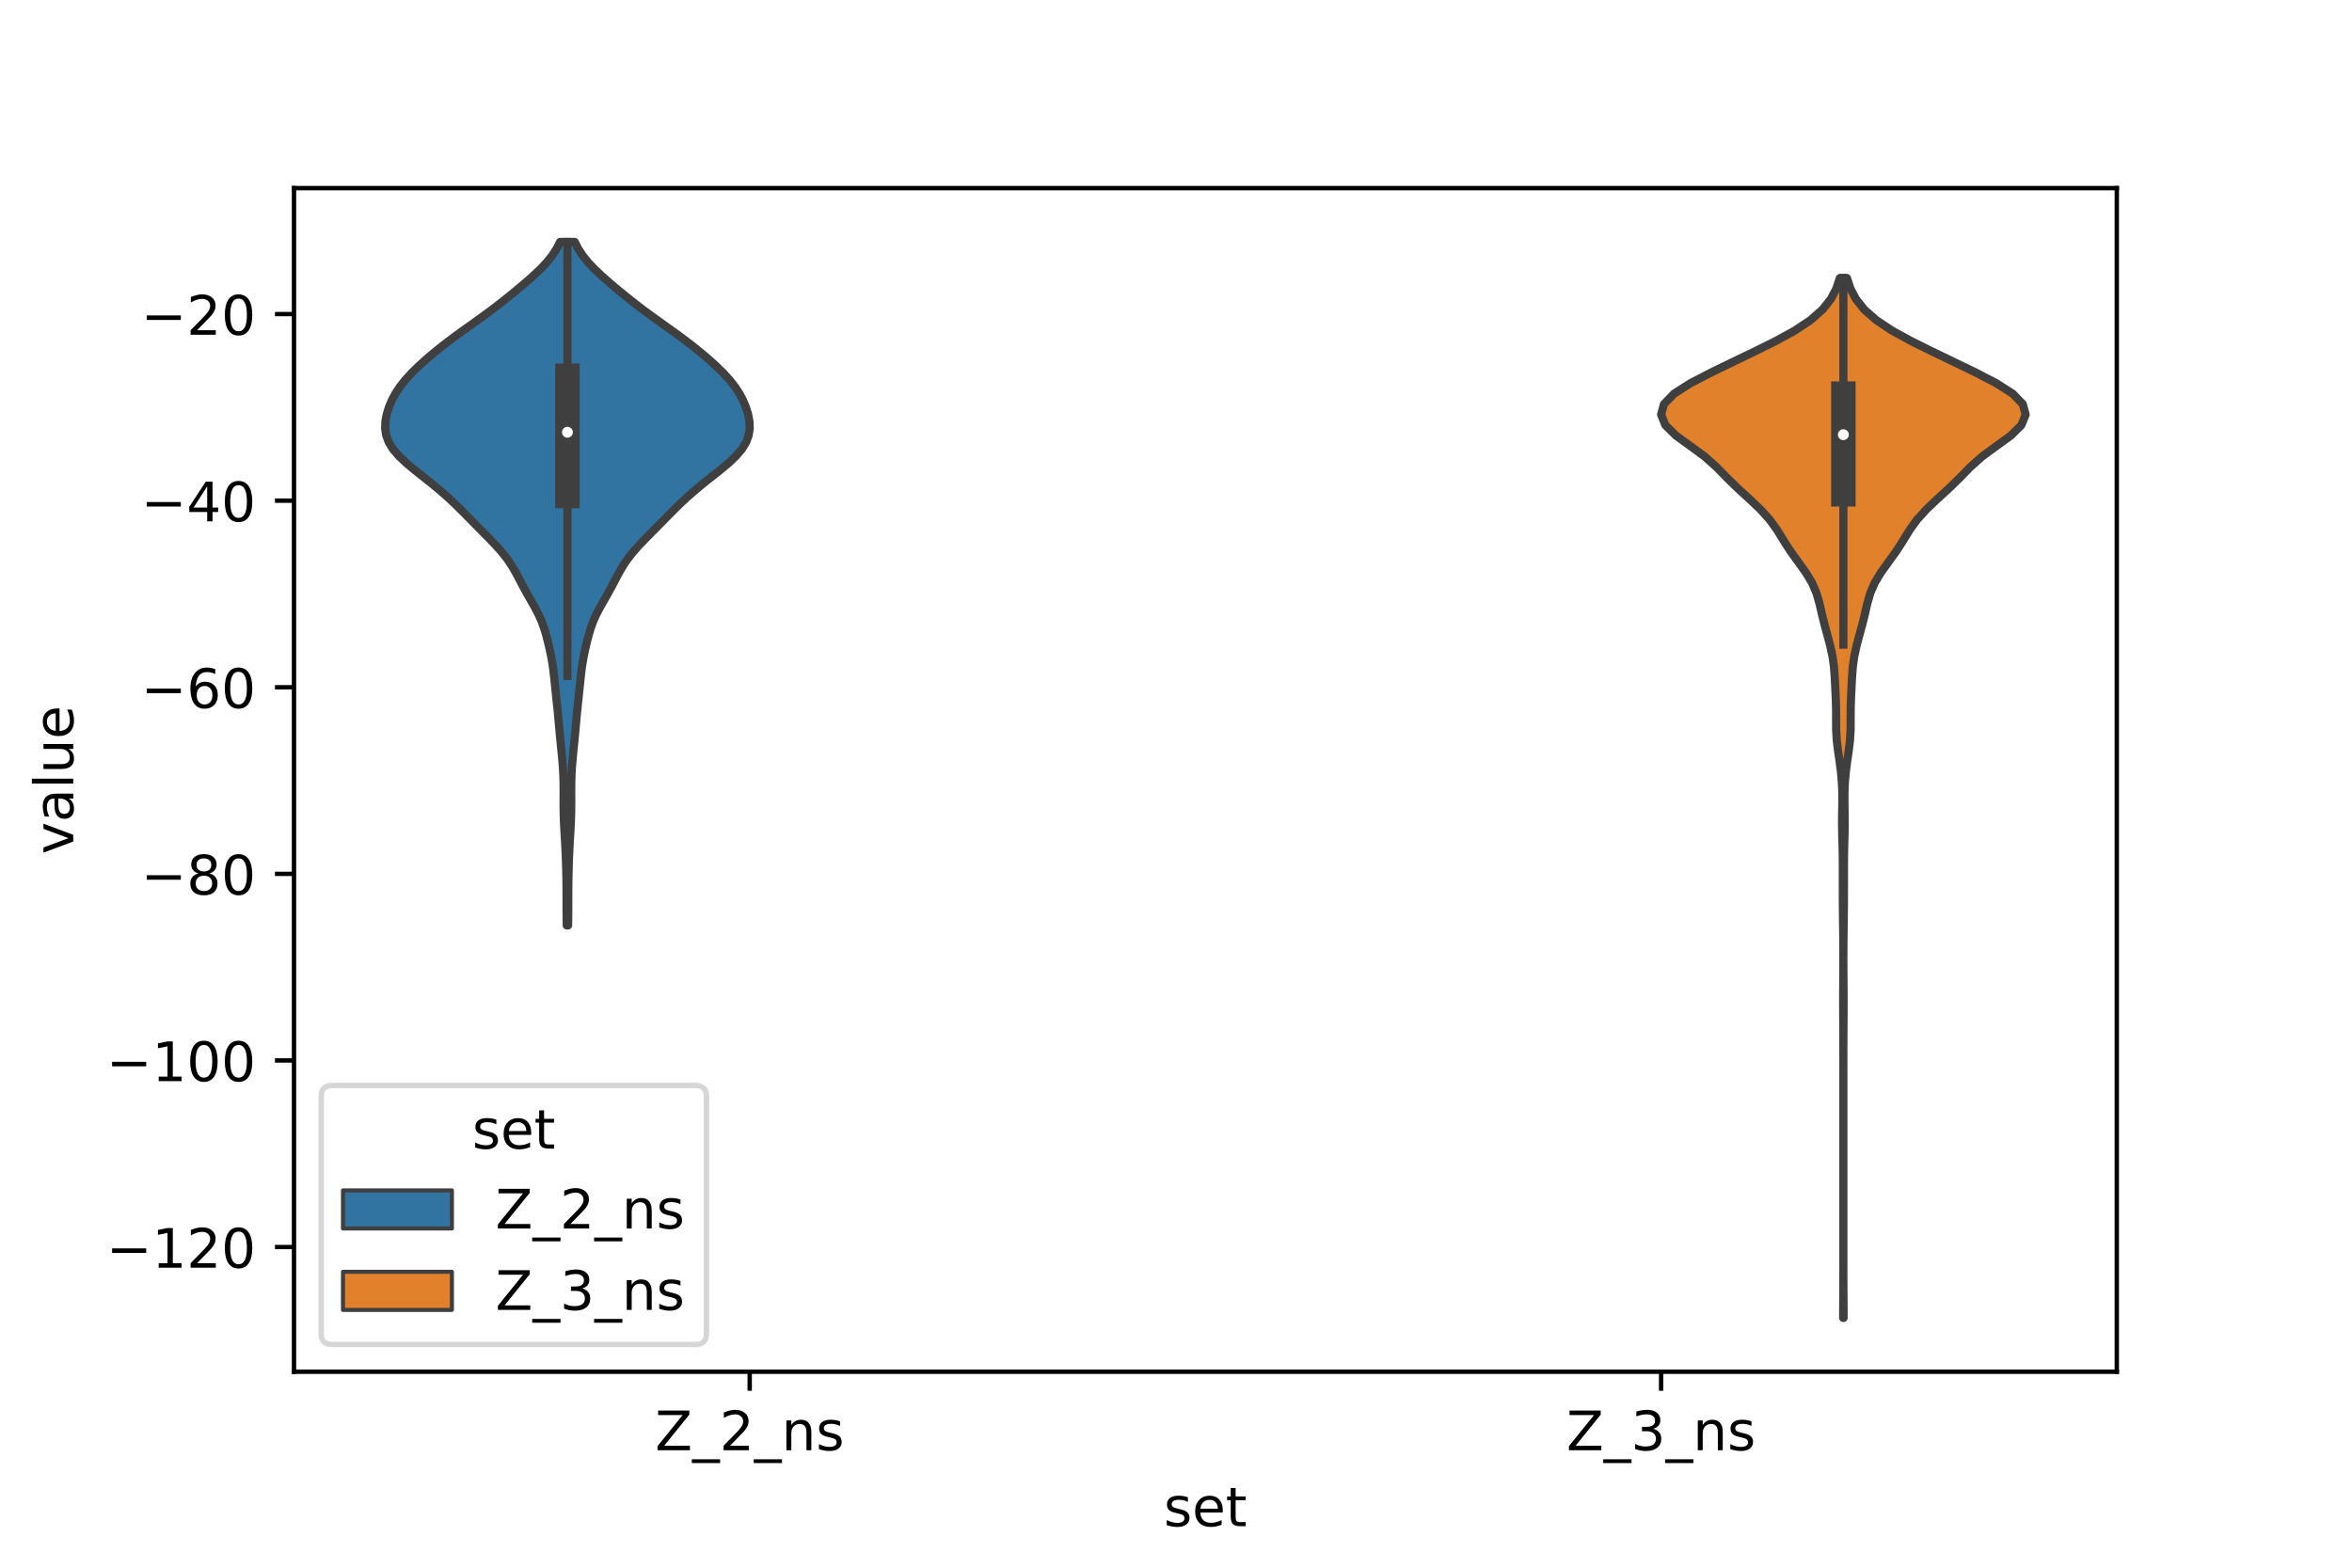 <?xml version="1.0" encoding="utf-8" standalone="no"?>
<!DOCTYPE svg PUBLIC "-//W3C//DTD SVG 1.1//EN"
  "http://www.w3.org/Graphics/SVG/1.1/DTD/svg11.dtd">
<!-- Created with matplotlib (https://matplotlib.org/) -->
<svg height="288pt" version="1.1" viewBox="0 0 432 288" width="432pt" xmlns="http://www.w3.org/2000/svg" xmlns:xlink="http://www.w3.org/1999/xlink">
 <defs>
  <style type="text/css">*{stroke-linecap:butt;stroke-linejoin:round;}</style>
 </defs>
 <g id="figure_1">
  <g id="patch_1">
   <path d="M 0 288 
L 432 288 
L 432 0 
L 0 0 
z
" style="fill:#ffffff;"/>
  </g>
  <g id="axes_1">
   <g id="patch_2">
    <path d="M 54 252 
L 388.8 252 
L 388.8 34.56 
L 54 34.56 
z
" style="fill:#ffffff;"/>
   </g>
   <g id="PolyCollection_1">
    <defs>
     <path d="M 104.345 -117.992 
L 104.095 -117.992 
L 104.077 -119.26 
L 104.066 -120.528 
L 104.063 -121.797 
L 104.062 -123.065 
L 104.058 -124.333 
L 104.048 -125.602 
L 104.029 -126.87 
L 104.002 -128.138 
L 103.966 -129.407 
L 103.921 -130.675 
L 103.864 -131.943 
L 103.796 -133.212 
L 103.721 -134.48 
L 103.648 -135.748 
L 103.584 -137.017 
L 103.54 -138.285 
L 103.517 -139.553 
L 103.514 -140.822 
L 103.519 -142.09 
L 103.519 -143.358 
L 103.502 -144.627 
L 103.457 -145.895 
L 103.382 -147.163 
L 103.28 -148.432 
L 103.159 -149.7 
L 103.03 -150.968 
L 102.903 -152.237 
L 102.782 -153.505 
L 102.669 -154.773 
L 102.557 -156.042 
L 102.439 -157.31 
L 102.309 -158.578 
L 102.172 -159.847 
L 102.036 -161.115 
L 101.907 -162.383 
L 101.777 -163.652 
L 101.63 -164.92 
L 101.448 -166.188 
L 101.222 -167.457 
L 100.957 -168.725 
L 100.663 -169.993 
L 100.339 -171.262 
L 99.963 -172.53 
L 99.504 -173.798 
L 98.941 -175.067 
L 98.283 -176.335 
L 97.566 -177.603 
L 96.84 -178.872 
L 96.141 -180.14 
L 95.475 -181.408 
L 94.806 -182.677 
L 94.078 -183.945 
L 93.235 -185.213 
L 92.249 -186.482 
L 91.129 -187.75 
L 89.915 -189.018 
L 88.66 -190.287 
L 87.403 -191.555 
L 86.157 -192.823 
L 84.906 -194.092 
L 83.621 -195.36 
L 82.269 -196.628 
L 80.827 -197.897 
L 79.294 -199.165 
L 77.697 -200.433 
L 76.097 -201.701 
L 74.581 -202.97 
L 73.245 -204.238 
L 72.168 -205.506 
L 71.394 -206.775 
L 70.928 -208.043 
L 70.74 -209.311 
L 70.787 -210.58 
L 71.021 -211.848 
L 71.408 -213.116 
L 71.933 -214.385 
L 72.601 -215.653 
L 73.429 -216.921 
L 74.425 -218.19 
L 75.581 -219.458 
L 76.873 -220.726 
L 78.274 -221.995 
L 79.768 -223.263 
L 81.35 -224.531 
L 83.017 -225.8 
L 84.754 -227.068 
L 86.532 -228.336 
L 88.306 -229.605 
L 90.036 -230.873 
L 91.702 -232.141 
L 93.304 -233.41 
L 94.856 -234.678 
L 96.365 -235.946 
L 97.814 -237.215 
L 99.166 -238.483 
L 100.372 -239.751 
L 101.398 -241.02 
L 102.23 -242.288 
L 102.873 -243.556 
L 105.567 -243.556 
L 105.567 -243.556 
L 106.21 -242.288 
L 107.042 -241.02 
L 108.068 -239.751 
L 109.274 -238.483 
L 110.626 -237.215 
L 112.075 -235.946 
L 113.584 -234.678 
L 115.136 -233.41 
L 116.738 -232.141 
L 118.404 -230.873 
L 120.134 -229.605 
L 121.908 -228.336 
L 123.686 -227.068 
L 125.423 -225.8 
L 127.09 -224.531 
L 128.672 -223.263 
L 130.166 -221.995 
L 131.567 -220.726 
L 132.859 -219.458 
L 134.015 -218.19 
L 135.011 -216.921 
L 135.839 -215.653 
L 136.507 -214.385 
L 137.032 -213.116 
L 137.419 -211.848 
L 137.653 -210.58 
L 137.7 -209.311 
L 137.512 -208.043 
L 137.046 -206.775 
L 136.272 -205.506 
L 135.195 -204.238 
L 133.859 -202.97 
L 132.343 -201.701 
L 130.743 -200.433 
L 129.146 -199.165 
L 127.613 -197.897 
L 126.171 -196.628 
L 124.819 -195.36 
L 123.534 -194.092 
L 122.283 -192.823 
L 121.037 -191.555 
L 119.78 -190.287 
L 118.525 -189.018 
L 117.311 -187.75 
L 116.191 -186.482 
L 115.205 -185.213 
L 114.362 -183.945 
L 113.634 -182.677 
L 112.965 -181.408 
L 112.299 -180.14 
L 111.6 -178.872 
L 110.874 -177.603 
L 110.157 -176.335 
L 109.499 -175.067 
L 108.936 -173.798 
L 108.477 -172.53 
L 108.101 -171.262 
L 107.777 -169.993 
L 107.483 -168.725 
L 107.218 -167.457 
L 106.992 -166.188 
L 106.81 -164.92 
L 106.663 -163.652 
L 106.533 -162.383 
L 106.404 -161.115 
L 106.268 -159.847 
L 106.131 -158.578 
L 106.001 -157.31 
L 105.883 -156.042 
L 105.771 -154.773 
L 105.658 -153.505 
L 105.537 -152.237 
L 105.41 -150.968 
L 105.281 -149.7 
L 105.16 -148.432 
L 105.058 -147.163 
L 104.983 -145.895 
L 104.938 -144.627 
L 104.921 -143.358 
L 104.921 -142.09 
L 104.926 -140.822 
L 104.923 -139.553 
L 104.9 -138.285 
L 104.856 -137.017 
L 104.792 -135.748 
L 104.719 -134.48 
L 104.644 -133.212 
L 104.576 -131.943 
L 104.519 -130.675 
L 104.474 -129.407 
L 104.438 -128.138 
L 104.411 -126.87 
L 104.392 -125.602 
L 104.382 -124.333 
L 104.378 -123.065 
L 104.377 -121.797 
L 104.374 -120.528 
L 104.363 -119.26 
L 104.345 -117.992 
z
" id="m3a0eec3096" style="stroke:#3f3f3f;stroke-width:1.5;"/>
    </defs>
    <g clip-path="url(#p114e4182ad)">
     <use style="fill:#3274a1;stroke:#3f3f3f;stroke-width:1.5;" x="0" xlink:href="#m3a0eec3096" y="288"/>
    </g>
   </g>
   <g id="PolyCollection_2">
    <defs>
     <path d="M 338.622 -45.884 
L 338.538 -45.884 
L 338.545 -47.813 
L 338.559 -49.743 
L 338.571 -51.673 
L 338.578 -53.602 
L 338.58 -55.532 
L 338.58 -57.461 
L 338.58 -59.391 
L 338.58 -61.321 
L 338.58 -63.25 
L 338.58 -65.18 
L 338.58 -67.11 
L 338.58 -69.039 
L 338.58 -70.969 
L 338.58 -72.898 
L 338.58 -74.828 
L 338.58 -76.758 
L 338.58 -78.687 
L 338.58 -80.617 
L 338.58 -82.546 
L 338.58 -84.476 
L 338.58 -86.406 
L 338.58 -88.335 
L 338.58 -90.265 
L 338.58 -92.195 
L 338.579 -94.124 
L 338.577 -96.054 
L 338.571 -97.983 
L 338.559 -99.913 
L 338.544 -101.843 
L 338.538 -103.772 
L 338.545 -105.702 
L 338.56 -107.632 
L 338.572 -109.561 
L 338.577 -111.491 
L 338.574 -113.42 
L 338.563 -115.35 
L 338.539 -117.28 
L 338.51 -119.209 
L 338.488 -121.139 
L 338.479 -123.069 
L 338.477 -124.998 
L 338.475 -126.928 
L 338.475 -128.857 
L 338.464 -130.787 
L 338.426 -132.717 
L 338.369 -134.646 
L 338.335 -136.576 
L 338.348 -138.506 
L 338.382 -140.435 
L 338.383 -142.365 
L 338.304 -144.294 
L 338.131 -146.224 
L 337.882 -148.154 
L 337.599 -150.083 
L 337.364 -152.013 
L 337.253 -153.943 
L 337.245 -155.872 
L 337.239 -157.802 
L 337.18 -159.731 
L 337.091 -161.661 
L 336.994 -163.591 
L 336.848 -165.52 
L 336.577 -167.45 
L 336.159 -169.38 
L 335.647 -171.309 
L 335.118 -173.239 
L 334.637 -175.168 
L 334.194 -177.098 
L 333.646 -179.028 
L 332.812 -180.957 
L 331.639 -182.887 
L 330.249 -184.817 
L 328.856 -186.746 
L 327.612 -188.676 
L 326.43 -190.605 
L 325.043 -192.535 
L 323.293 -194.465 
L 321.252 -196.394 
L 319.14 -198.324 
L 317.165 -200.254 
L 315.282 -202.183 
L 313.127 -204.113 
L 310.499 -206.042 
L 307.833 -207.972 
L 305.883 -209.902 
L 305.1 -211.831 
L 305.626 -213.761 
L 307.501 -215.691 
L 310.531 -217.62 
L 314.251 -219.55 
L 318.227 -221.479 
L 322.24 -223.409 
L 326.13 -225.339 
L 329.648 -227.268 
L 332.548 -229.198 
L 334.738 -231.128 
L 336.275 -233.057 
L 337.29 -234.987 
L 337.92 -236.916 
L 339.24 -236.916 
L 339.24 -236.916 
L 339.87 -234.987 
L 340.885 -233.057 
L 342.422 -231.128 
L 344.612 -229.198 
L 347.512 -227.268 
L 351.03 -225.339 
L 354.92 -223.409 
L 358.933 -221.479 
L 362.909 -219.55 
L 366.629 -217.62 
L 369.659 -215.691 
L 371.534 -213.761 
L 372.06 -211.831 
L 371.277 -209.902 
L 369.327 -207.972 
L 366.661 -206.042 
L 364.033 -204.113 
L 361.878 -202.183 
L 359.995 -200.254 
L 358.02 -198.324 
L 355.908 -196.394 
L 353.867 -194.465 
L 352.117 -192.535 
L 350.73 -190.605 
L 349.548 -188.676 
L 348.304 -186.746 
L 346.911 -184.817 
L 345.521 -182.887 
L 344.348 -180.957 
L 343.514 -179.028 
L 342.966 -177.098 
L 342.523 -175.168 
L 342.042 -173.239 
L 341.513 -171.309 
L 341.001 -169.38 
L 340.583 -167.45 
L 340.312 -165.52 
L 340.166 -163.591 
L 340.069 -161.661 
L 339.98 -159.731 
L 339.921 -157.802 
L 339.915 -155.872 
L 339.907 -153.943 
L 339.796 -152.013 
L 339.561 -150.083 
L 339.278 -148.154 
L 339.029 -146.224 
L 338.856 -144.294 
L 338.777 -142.365 
L 338.778 -140.435 
L 338.812 -138.506 
L 338.825 -136.576 
L 338.791 -134.646 
L 338.734 -132.717 
L 338.696 -130.787 
L 338.685 -128.857 
L 338.685 -126.928 
L 338.683 -124.998 
L 338.681 -123.069 
L 338.672 -121.139 
L 338.65 -119.209 
L 338.621 -117.28 
L 338.597 -115.35 
L 338.586 -113.42 
L 338.583 -111.491 
L 338.588 -109.561 
L 338.6 -107.632 
L 338.615 -105.702 
L 338.622 -103.772 
L 338.616 -101.843 
L 338.601 -99.913 
L 338.589 -97.983 
L 338.583 -96.054 
L 338.581 -94.124 
L 338.58 -92.195 
L 338.58 -90.265 
L 338.58 -88.335 
L 338.58 -86.406 
L 338.58 -84.476 
L 338.58 -82.546 
L 338.58 -80.617 
L 338.58 -78.687 
L 338.58 -76.758 
L 338.58 -74.828 
L 338.58 -72.898 
L 338.58 -70.969 
L 338.58 -69.039 
L 338.58 -67.11 
L 338.58 -65.18 
L 338.58 -63.25 
L 338.58 -61.321 
L 338.58 -59.391 
L 338.58 -57.461 
L 338.58 -55.532 
L 338.582 -53.602 
L 338.589 -51.673 
L 338.601 -49.743 
L 338.615 -47.813 
L 338.622 -45.884 
z
" id="m47442aa5a5" style="stroke:#3f3f3f;stroke-width:1.5;"/>
    </defs>
    <g clip-path="url(#p114e4182ad)">
     <use style="fill:#e1812c;stroke:#3f3f3f;stroke-width:1.5;" x="0" xlink:href="#m47442aa5a5" y="288"/>
    </g>
   </g>
   <g id="patch_3">
    <path clip-path="url(#p114e4182ad)" d="M 137.7 23.42 
L 137.7 23.42 
L 137.7 23.42 
L 137.7 23.42 
z
" style="fill:#3274a1;stroke:#3f3f3f;stroke-linejoin:miter;stroke-width:0.75;"/>
   </g>
   <g id="patch_4">
    <path clip-path="url(#p114e4182ad)" d="M 137.7 23.42 
L 137.7 23.42 
L 137.7 23.42 
L 137.7 23.42 
z
" style="fill:#e1812c;stroke:#3f3f3f;stroke-linejoin:miter;stroke-width:0.75;"/>
   </g>
   <g id="matplotlib.axis_1">
    <g id="xtick_1">
     <g id="line2d_1">
      <defs>
       <path d="M 0 0 
L 0 3.5 
" id="m13db78d53b" style="stroke:#000000;stroke-width:0.8;"/>
      </defs>
      <g>
       <use style="stroke:#000000;stroke-width:0.8;" x="137.7" xlink:href="#m13db78d53b" y="252"/>
      </g>
     </g>
     <g id="text_1">
      <!-- Z_2_ns -->
      <g transform="translate(120.32 266.422)scale(0.1 -0.1)">
       <defs>
        <path d="M 5.609 72.906 
L 62.891 72.906 
L 62.891 65.375 
L 16.797 8.297 
L 64.016 8.297 
L 64.016 0 
L 4.5 0 
L 4.5 7.516 
L 50.594 64.594 
L 5.609 64.594 
z
" id="DejaVuSans-90"/>
        <path d="M 50.984 -16.609 
L 50.984 -23.578 
L -0.984 -23.578 
L -0.984 -16.609 
z
" id="DejaVuSans-95"/>
        <path d="M 19.188 8.297 
L 53.609 8.297 
L 53.609 0 
L 7.328 0 
L 7.328 8.297 
Q 12.938 14.109 22.625 23.891 
Q 32.328 33.688 34.812 36.531 
Q 39.547 41.844 41.422 45.531 
Q 43.312 49.219 43.312 52.781 
Q 43.312 58.594 39.234 62.25 
Q 35.156 65.922 28.609 65.922 
Q 23.969 65.922 18.812 64.312 
Q 13.672 62.703 7.812 59.422 
L 7.812 69.391 
Q 13.766 71.781 18.938 73 
Q 24.125 74.219 28.422 74.219 
Q 39.75 74.219 46.484 68.547 
Q 53.219 62.891 53.219 53.422 
Q 53.219 48.922 51.531 44.891 
Q 49.859 40.875 45.406 35.406 
Q 44.188 33.984 37.641 27.219 
Q 31.109 20.453 19.188 8.297 
z
" id="DejaVuSans-50"/>
        <path d="M 54.891 33.016 
L 54.891 0 
L 45.906 0 
L 45.906 32.719 
Q 45.906 40.484 42.875 44.328 
Q 39.844 48.188 33.797 48.188 
Q 26.516 48.188 22.312 43.547 
Q 18.109 38.922 18.109 30.906 
L 18.109 0 
L 9.078 0 
L 9.078 54.688 
L 18.109 54.688 
L 18.109 46.188 
Q 21.344 51.125 25.703 53.562 
Q 30.078 56 35.797 56 
Q 45.219 56 50.047 50.172 
Q 54.891 44.344 54.891 33.016 
z
" id="DejaVuSans-110"/>
        <path d="M 44.281 53.078 
L 44.281 44.578 
Q 40.484 46.531 36.375 47.5 
Q 32.281 48.484 27.875 48.484 
Q 21.188 48.484 17.844 46.438 
Q 14.5 44.391 14.5 40.281 
Q 14.5 37.156 16.891 35.375 
Q 19.281 33.594 26.516 31.984 
L 29.594 31.297 
Q 39.156 29.25 43.188 25.516 
Q 47.219 21.781 47.219 15.094 
Q 47.219 7.469 41.188 3.016 
Q 35.156 -1.422 24.609 -1.422 
Q 20.219 -1.422 15.453 -0.562 
Q 10.688 0.297 5.422 2 
L 5.422 11.281 
Q 10.406 8.688 15.234 7.391 
Q 20.062 6.109 24.812 6.109 
Q 31.156 6.109 34.562 8.281 
Q 37.984 10.453 37.984 14.406 
Q 37.984 18.062 35.516 20.016 
Q 33.062 21.969 24.703 23.781 
L 21.578 24.516 
Q 13.234 26.266 9.516 29.906 
Q 5.812 33.547 5.812 39.891 
Q 5.812 47.609 11.281 51.797 
Q 16.75 56 26.812 56 
Q 31.781 56 36.172 55.266 
Q 40.578 54.547 44.281 53.078 
z
" id="DejaVuSans-115"/>
       </defs>
       <use xlink:href="#DejaVuSans-90"/>
       <use x="68.506" xlink:href="#DejaVuSans-95"/>
       <use x="118.506" xlink:href="#DejaVuSans-50"/>
       <use x="182.129" xlink:href="#DejaVuSans-95"/>
       <use x="232.129" xlink:href="#DejaVuSans-110"/>
       <use x="295.508" xlink:href="#DejaVuSans-115"/>
      </g>
     </g>
    </g>
    <g id="xtick_2">
     <g id="line2d_2">
      <g>
       <use style="stroke:#000000;stroke-width:0.8;" x="305.1" xlink:href="#m13db78d53b" y="252"/>
      </g>
     </g>
     <g id="text_2">
      <!-- Z_3_ns -->
      <g transform="translate(287.72 266.422)scale(0.1 -0.1)">
       <defs>
        <path d="M 40.578 39.312 
Q 47.656 37.797 51.625 33 
Q 55.609 28.219 55.609 21.188 
Q 55.609 10.406 48.188 4.484 
Q 40.766 -1.422 27.094 -1.422 
Q 22.516 -1.422 17.656 -0.516 
Q 12.797 0.391 7.625 2.203 
L 7.625 11.719 
Q 11.719 9.328 16.594 8.109 
Q 21.484 6.891 26.812 6.891 
Q 36.078 6.891 40.938 10.547 
Q 45.797 14.203 45.797 21.188 
Q 45.797 27.641 41.281 31.266 
Q 36.766 34.906 28.719 34.906 
L 20.219 34.906 
L 20.219 43.016 
L 29.109 43.016 
Q 36.375 43.016 40.234 45.922 
Q 44.094 48.828 44.094 54.297 
Q 44.094 59.906 40.109 62.906 
Q 36.141 65.922 28.719 65.922 
Q 24.656 65.922 20.016 65.031 
Q 15.375 64.156 9.812 62.312 
L 9.812 71.094 
Q 15.438 72.656 20.344 73.438 
Q 25.25 74.219 29.594 74.219 
Q 40.828 74.219 47.359 69.109 
Q 53.906 64.016 53.906 55.328 
Q 53.906 49.266 50.438 45.094 
Q 46.969 40.922 40.578 39.312 
z
" id="DejaVuSans-51"/>
       </defs>
       <use xlink:href="#DejaVuSans-90"/>
       <use x="68.506" xlink:href="#DejaVuSans-95"/>
       <use x="118.506" xlink:href="#DejaVuSans-51"/>
       <use x="182.129" xlink:href="#DejaVuSans-95"/>
       <use x="232.129" xlink:href="#DejaVuSans-110"/>
       <use x="295.508" xlink:href="#DejaVuSans-115"/>
      </g>
     </g>
    </g>
    <g id="text_3">
     <!-- set -->
     <g transform="translate(213.759 280.378)scale(0.1 -0.1)">
      <defs>
       <path d="M 56.203 29.594 
L 56.203 25.203 
L 14.891 25.203 
Q 15.484 15.922 20.484 11.062 
Q 25.484 6.203 34.422 6.203 
Q 39.594 6.203 44.453 7.469 
Q 49.312 8.734 54.109 11.281 
L 54.109 2.781 
Q 49.266 0.734 44.188 -0.344 
Q 39.109 -1.422 33.891 -1.422 
Q 20.797 -1.422 13.156 6.188 
Q 5.516 13.812 5.516 26.812 
Q 5.516 40.234 12.766 48.109 
Q 20.016 56 32.328 56 
Q 43.359 56 49.781 48.891 
Q 56.203 41.797 56.203 29.594 
z
M 47.219 32.234 
Q 47.125 39.594 43.094 43.984 
Q 39.062 48.391 32.422 48.391 
Q 24.906 48.391 20.391 44.141 
Q 15.875 39.891 15.188 32.172 
z
" id="DejaVuSans-101"/>
       <path d="M 18.312 70.219 
L 18.312 54.688 
L 36.812 54.688 
L 36.812 47.703 
L 18.312 47.703 
L 18.312 18.016 
Q 18.312 11.328 20.141 9.422 
Q 21.969 7.516 27.594 7.516 
L 36.812 7.516 
L 36.812 0 
L 27.594 0 
Q 17.188 0 13.234 3.875 
Q 9.281 7.766 9.281 18.016 
L 9.281 47.703 
L 2.688 47.703 
L 2.688 54.688 
L 9.281 54.688 
L 9.281 70.219 
z
" id="DejaVuSans-116"/>
      </defs>
      <use xlink:href="#DejaVuSans-115"/>
      <use x="52.1" xlink:href="#DejaVuSans-101"/>
      <use x="113.623" xlink:href="#DejaVuSans-116"/>
     </g>
    </g>
   </g>
   <g id="matplotlib.axis_2">
    <g id="ytick_1">
     <g id="line2d_3">
      <defs>
       <path d="M 0 0 
L -3.5 0 
" id="m8b364e4b63" style="stroke:#000000;stroke-width:0.8;"/>
      </defs>
      <g>
       <use style="stroke:#000000;stroke-width:0.8;" x="54" xlink:href="#m8b364e4b63" y="229.094"/>
      </g>
     </g>
     <g id="text_4">
      <!-- −120 -->
      <g transform="translate(19.533 232.893)scale(0.1 -0.1)">
       <defs>
        <path d="M 10.594 35.5 
L 73.188 35.5 
L 73.188 27.203 
L 10.594 27.203 
z
" id="DejaVuSans-8722"/>
        <path d="M 12.406 8.297 
L 28.516 8.297 
L 28.516 63.922 
L 10.984 60.406 
L 10.984 69.391 
L 28.422 72.906 
L 38.281 72.906 
L 38.281 8.297 
L 54.391 8.297 
L 54.391 0 
L 12.406 0 
z
" id="DejaVuSans-49"/>
        <path d="M 31.781 66.406 
Q 24.172 66.406 20.328 58.906 
Q 16.5 51.422 16.5 36.375 
Q 16.5 21.391 20.328 13.891 
Q 24.172 6.391 31.781 6.391 
Q 39.453 6.391 43.281 13.891 
Q 47.125 21.391 47.125 36.375 
Q 47.125 51.422 43.281 58.906 
Q 39.453 66.406 31.781 66.406 
z
M 31.781 74.219 
Q 44.047 74.219 50.516 64.516 
Q 56.984 54.828 56.984 36.375 
Q 56.984 17.969 50.516 8.266 
Q 44.047 -1.422 31.781 -1.422 
Q 19.531 -1.422 13.062 8.266 
Q 6.594 17.969 6.594 36.375 
Q 6.594 54.828 13.062 64.516 
Q 19.531 74.219 31.781 74.219 
z
" id="DejaVuSans-48"/>
       </defs>
       <use xlink:href="#DejaVuSans-8722"/>
       <use x="83.789" xlink:href="#DejaVuSans-49"/>
       <use x="147.412" xlink:href="#DejaVuSans-50"/>
       <use x="211.035" xlink:href="#DejaVuSans-48"/>
      </g>
     </g>
    </g>
    <g id="ytick_2">
     <g id="line2d_4">
      <g>
       <use style="stroke:#000000;stroke-width:0.8;" x="54" xlink:href="#m8b364e4b63" y="194.815"/>
      </g>
     </g>
     <g id="text_5">
      <!-- −100 -->
      <g transform="translate(19.533 198.614)scale(0.1 -0.1)">
       <use xlink:href="#DejaVuSans-8722"/>
       <use x="83.789" xlink:href="#DejaVuSans-49"/>
       <use x="147.412" xlink:href="#DejaVuSans-48"/>
       <use x="211.035" xlink:href="#DejaVuSans-48"/>
      </g>
     </g>
    </g>
    <g id="ytick_3">
     <g id="line2d_5">
      <g>
       <use style="stroke:#000000;stroke-width:0.8;" x="54" xlink:href="#m8b364e4b63" y="160.536"/>
      </g>
     </g>
     <g id="text_6">
      <!-- −80 -->
      <g transform="translate(25.895 164.335)scale(0.1 -0.1)">
       <defs>
        <path d="M 31.781 34.625 
Q 24.75 34.625 20.719 30.859 
Q 16.703 27.094 16.703 20.516 
Q 16.703 13.922 20.719 10.156 
Q 24.75 6.391 31.781 6.391 
Q 38.812 6.391 42.859 10.172 
Q 46.922 13.969 46.922 20.516 
Q 46.922 27.094 42.891 30.859 
Q 38.875 34.625 31.781 34.625 
z
M 21.922 38.812 
Q 15.578 40.375 12.031 44.719 
Q 8.5 49.078 8.5 55.328 
Q 8.5 64.062 14.719 69.141 
Q 20.953 74.219 31.781 74.219 
Q 42.672 74.219 48.875 69.141 
Q 55.078 64.062 55.078 55.328 
Q 55.078 49.078 51.531 44.719 
Q 48 40.375 41.703 38.812 
Q 48.828 37.156 52.797 32.312 
Q 56.781 27.484 56.781 20.516 
Q 56.781 9.906 50.312 4.234 
Q 43.844 -1.422 31.781 -1.422 
Q 19.734 -1.422 13.25 4.234 
Q 6.781 9.906 6.781 20.516 
Q 6.781 27.484 10.781 32.312 
Q 14.797 37.156 21.922 38.812 
z
M 18.312 54.391 
Q 18.312 48.734 21.844 45.562 
Q 25.391 42.391 31.781 42.391 
Q 38.141 42.391 41.719 45.562 
Q 45.312 48.734 45.312 54.391 
Q 45.312 60.062 41.719 63.234 
Q 38.141 66.406 31.781 66.406 
Q 25.391 66.406 21.844 63.234 
Q 18.312 60.062 18.312 54.391 
z
" id="DejaVuSans-56"/>
       </defs>
       <use xlink:href="#DejaVuSans-8722"/>
       <use x="83.789" xlink:href="#DejaVuSans-56"/>
       <use x="147.412" xlink:href="#DejaVuSans-48"/>
      </g>
     </g>
    </g>
    <g id="ytick_4">
     <g id="line2d_6">
      <g>
       <use style="stroke:#000000;stroke-width:0.8;" x="54" xlink:href="#m8b364e4b63" y="126.257"/>
      </g>
     </g>
     <g id="text_7">
      <!-- −60 -->
      <g transform="translate(25.895 130.056)scale(0.1 -0.1)">
       <defs>
        <path d="M 33.016 40.375 
Q 26.375 40.375 22.484 35.828 
Q 18.609 31.297 18.609 23.391 
Q 18.609 15.531 22.484 10.953 
Q 26.375 6.391 33.016 6.391 
Q 39.656 6.391 43.531 10.953 
Q 47.406 15.531 47.406 23.391 
Q 47.406 31.297 43.531 35.828 
Q 39.656 40.375 33.016 40.375 
z
M 52.594 71.297 
L 52.594 62.312 
Q 48.875 64.062 45.094 64.984 
Q 41.312 65.922 37.594 65.922 
Q 27.828 65.922 22.672 59.328 
Q 17.531 52.734 16.797 39.406 
Q 19.672 43.656 24.016 45.922 
Q 28.375 48.188 33.594 48.188 
Q 44.578 48.188 50.953 41.516 
Q 57.328 34.859 57.328 23.391 
Q 57.328 12.156 50.688 5.359 
Q 44.047 -1.422 33.016 -1.422 
Q 20.359 -1.422 13.672 8.266 
Q 6.984 17.969 6.984 36.375 
Q 6.984 53.656 15.188 63.938 
Q 23.391 74.219 37.203 74.219 
Q 40.922 74.219 44.703 73.484 
Q 48.484 72.75 52.594 71.297 
z
" id="DejaVuSans-54"/>
       </defs>
       <use xlink:href="#DejaVuSans-8722"/>
       <use x="83.789" xlink:href="#DejaVuSans-54"/>
       <use x="147.412" xlink:href="#DejaVuSans-48"/>
      </g>
     </g>
    </g>
    <g id="ytick_5">
     <g id="line2d_7">
      <g>
       <use style="stroke:#000000;stroke-width:0.8;" x="54" xlink:href="#m8b364e4b63" y="91.978"/>
      </g>
     </g>
     <g id="text_8">
      <!-- −40 -->
      <g transform="translate(25.895 95.777)scale(0.1 -0.1)">
       <defs>
        <path d="M 37.797 64.312 
L 12.891 25.391 
L 37.797 25.391 
z
M 35.203 72.906 
L 47.609 72.906 
L 47.609 25.391 
L 58.016 25.391 
L 58.016 17.188 
L 47.609 17.188 
L 47.609 0 
L 37.797 0 
L 37.797 17.188 
L 4.891 17.188 
L 4.891 26.703 
z
" id="DejaVuSans-52"/>
       </defs>
       <use xlink:href="#DejaVuSans-8722"/>
       <use x="83.789" xlink:href="#DejaVuSans-52"/>
       <use x="147.412" xlink:href="#DejaVuSans-48"/>
      </g>
     </g>
    </g>
    <g id="ytick_6">
     <g id="line2d_8">
      <g>
       <use style="stroke:#000000;stroke-width:0.8;" x="54" xlink:href="#m8b364e4b63" y="57.699"/>
      </g>
     </g>
     <g id="text_9">
      <!-- −20 -->
      <g transform="translate(25.895 61.499)scale(0.1 -0.1)">
       <use xlink:href="#DejaVuSans-8722"/>
       <use x="83.789" xlink:href="#DejaVuSans-50"/>
       <use x="147.412" xlink:href="#DejaVuSans-48"/>
      </g>
     </g>
    </g>
    <g id="text_10">
     <!-- value -->
     <g transform="translate(13.453 156.938)rotate(-90)scale(0.1 -0.1)">
      <defs>
       <path d="M 2.984 54.688 
L 12.5 54.688 
L 29.594 8.797 
L 46.688 54.688 
L 56.203 54.688 
L 35.688 0 
L 23.484 0 
z
" id="DejaVuSans-118"/>
       <path d="M 34.281 27.484 
Q 23.391 27.484 19.188 25 
Q 14.984 22.516 14.984 16.5 
Q 14.984 11.719 18.141 8.906 
Q 21.297 6.109 26.703 6.109 
Q 34.188 6.109 38.703 11.406 
Q 43.219 16.703 43.219 25.484 
L 43.219 27.484 
z
M 52.203 31.203 
L 52.203 0 
L 43.219 0 
L 43.219 8.297 
Q 40.141 3.328 35.547 0.953 
Q 30.953 -1.422 24.312 -1.422 
Q 15.922 -1.422 10.953 3.297 
Q 6 8.016 6 15.922 
Q 6 25.141 12.172 29.828 
Q 18.359 34.516 30.609 34.516 
L 43.219 34.516 
L 43.219 35.406 
Q 43.219 41.609 39.141 45 
Q 35.062 48.391 27.688 48.391 
Q 23 48.391 18.547 47.266 
Q 14.109 46.141 10.016 43.891 
L 10.016 52.203 
Q 14.938 54.109 19.578 55.047 
Q 24.219 56 28.609 56 
Q 40.484 56 46.344 49.844 
Q 52.203 43.703 52.203 31.203 
z
" id="DejaVuSans-97"/>
       <path d="M 9.422 75.984 
L 18.406 75.984 
L 18.406 0 
L 9.422 0 
z
" id="DejaVuSans-108"/>
       <path d="M 8.5 21.578 
L 8.5 54.688 
L 17.484 54.688 
L 17.484 21.922 
Q 17.484 14.156 20.5 10.266 
Q 23.531 6.391 29.594 6.391 
Q 36.859 6.391 41.078 11.031 
Q 45.312 15.672 45.312 23.688 
L 45.312 54.688 
L 54.297 54.688 
L 54.297 0 
L 45.312 0 
L 45.312 8.406 
Q 42.047 3.422 37.719 1 
Q 33.406 -1.422 27.688 -1.422 
Q 18.266 -1.422 13.375 4.438 
Q 8.5 10.297 8.5 21.578 
z
M 31.109 56 
z
" id="DejaVuSans-117"/>
      </defs>
      <use xlink:href="#DejaVuSans-118"/>
      <use x="59.18" xlink:href="#DejaVuSans-97"/>
      <use x="120.459" xlink:href="#DejaVuSans-108"/>
      <use x="148.242" xlink:href="#DejaVuSans-117"/>
      <use x="211.621" xlink:href="#DejaVuSans-101"/>
     </g>
    </g>
   </g>
   <g id="line2d_9">
    <path clip-path="url(#p114e4182ad)" d="M 104.22 124.16 
L 104.22 44.444 
" style="fill:none;stroke:#3f3f3f;stroke-linecap:square;stroke-width:1.5;"/>
   </g>
   <g id="line2d_10">
    <path clip-path="url(#p114e4182ad)" d="M 104.22 91.12 
L 104.22 69.035 
" style="fill:none;stroke:#3f3f3f;stroke-linecap:square;stroke-width:4.5;"/>
   </g>
   <g id="line2d_11">
    <path clip-path="url(#p114e4182ad)" d="M 338.58 118.429 
L 338.58 51.084 
" style="fill:none;stroke:#3f3f3f;stroke-linecap:square;stroke-width:1.5;"/>
   </g>
   <g id="line2d_12">
    <path clip-path="url(#p114e4182ad)" d="M 338.58 90.806 
L 338.58 72.313 
" style="fill:none;stroke:#3f3f3f;stroke-linecap:square;stroke-width:4.5;"/>
   </g>
   <g id="patch_5">
    <path d="M 54 252 
L 54 34.56 
" style="fill:none;stroke:#000000;stroke-linecap:square;stroke-linejoin:miter;stroke-width:0.8;"/>
   </g>
   <g id="patch_6">
    <path d="M 388.8 252 
L 388.8 34.56 
" style="fill:none;stroke:#000000;stroke-linecap:square;stroke-linejoin:miter;stroke-width:0.8;"/>
   </g>
   <g id="patch_7">
    <path d="M 54 252 
L 388.8 252 
" style="fill:none;stroke:#000000;stroke-linecap:square;stroke-linejoin:miter;stroke-width:0.8;"/>
   </g>
   <g id="patch_8">
    <path d="M 54 34.56 
L 388.8 34.56 
" style="fill:none;stroke:#000000;stroke-linecap:square;stroke-linejoin:miter;stroke-width:0.8;"/>
   </g>
   <g id="PathCollection_1">
    <defs>
     <path d="M 0 1.5 
C 0.398 1.5 0.779 1.342 1.061 1.061 
C 1.342 0.779 1.5 0.398 1.5 0 
C 1.5 -0.398 1.342 -0.779 1.061 -1.061 
C 0.779 -1.342 0.398 -1.5 0 -1.5 
C -0.398 -1.5 -0.779 -1.342 -1.061 -1.061 
C -1.342 -0.779 -1.5 -0.398 -1.5 0 
C -1.5 0.398 -1.342 0.779 -1.061 1.061 
C -0.779 1.342 -0.398 1.5 0 1.5 
z
" id="md3bc783e71" style="stroke:#3f3f3f;"/>
    </defs>
    <g clip-path="url(#p114e4182ad)">
     <use style="fill:#ffffff;stroke:#3f3f3f;" x="104.22" xlink:href="#md3bc783e71" y="79.41"/>
    </g>
   </g>
   <g id="PathCollection_2">
    <g clip-path="url(#p114e4182ad)">
     <use style="fill:#ffffff;stroke:#3f3f3f;" x="338.58" xlink:href="#md3bc783e71" y="79.856"/>
    </g>
   </g>
   <g id="legend_1">
    <g id="patch_9">
     <path d="M 61 247 
L 127.759 247 
Q 129.759 247 129.759 245 
L 129.759 201.409 
Q 129.759 199.409 127.759 199.409 
L 61 199.409 
Q 59 199.409 59 201.409 
L 59 245 
Q 59 247 61 247 
z
" style="fill:#ffffff;opacity:0.8;stroke:#cccccc;stroke-linejoin:miter;"/>
    </g>
    <g id="text_11">
     <!-- set -->
     <g transform="translate(86.738 211.008)scale(0.1 -0.1)">
      <use xlink:href="#DejaVuSans-115"/>
      <use x="52.1" xlink:href="#DejaVuSans-101"/>
      <use x="113.623" xlink:href="#DejaVuSans-116"/>
     </g>
    </g>
    <g id="patch_10">
     <path d="M 63 225.686 
L 83 225.686 
L 83 218.686 
L 63 218.686 
z
" style="fill:#3274a1;stroke:#3f3f3f;stroke-linejoin:miter;stroke-width:0.75;"/>
    </g>
    <g id="text_12">
     <!-- Z_2_ns -->
     <g transform="translate(91 225.686)scale(0.1 -0.1)">
      <use xlink:href="#DejaVuSans-90"/>
      <use x="68.506" xlink:href="#DejaVuSans-95"/>
      <use x="118.506" xlink:href="#DejaVuSans-50"/>
      <use x="182.129" xlink:href="#DejaVuSans-95"/>
      <use x="232.129" xlink:href="#DejaVuSans-110"/>
      <use x="295.508" xlink:href="#DejaVuSans-115"/>
     </g>
    </g>
    <g id="patch_11">
     <path d="M 63 240.642 
L 83 240.642 
L 83 233.642 
L 63 233.642 
z
" style="fill:#e1812c;stroke:#3f3f3f;stroke-linejoin:miter;stroke-width:0.75;"/>
    </g>
    <g id="text_13">
     <!-- Z_3_ns -->
     <g transform="translate(91 240.642)scale(0.1 -0.1)">
      <use xlink:href="#DejaVuSans-90"/>
      <use x="68.506" xlink:href="#DejaVuSans-95"/>
      <use x="118.506" xlink:href="#DejaVuSans-51"/>
      <use x="182.129" xlink:href="#DejaVuSans-95"/>
      <use x="232.129" xlink:href="#DejaVuSans-110"/>
      <use x="295.508" xlink:href="#DejaVuSans-115"/>
     </g>
    </g>
   </g>
  </g>
 </g>
 <defs>
  <clipPath id="p114e4182ad">
   <rect height="217.44" width="334.8" x="54" y="34.56"/>
  </clipPath>
 </defs>
</svg>
